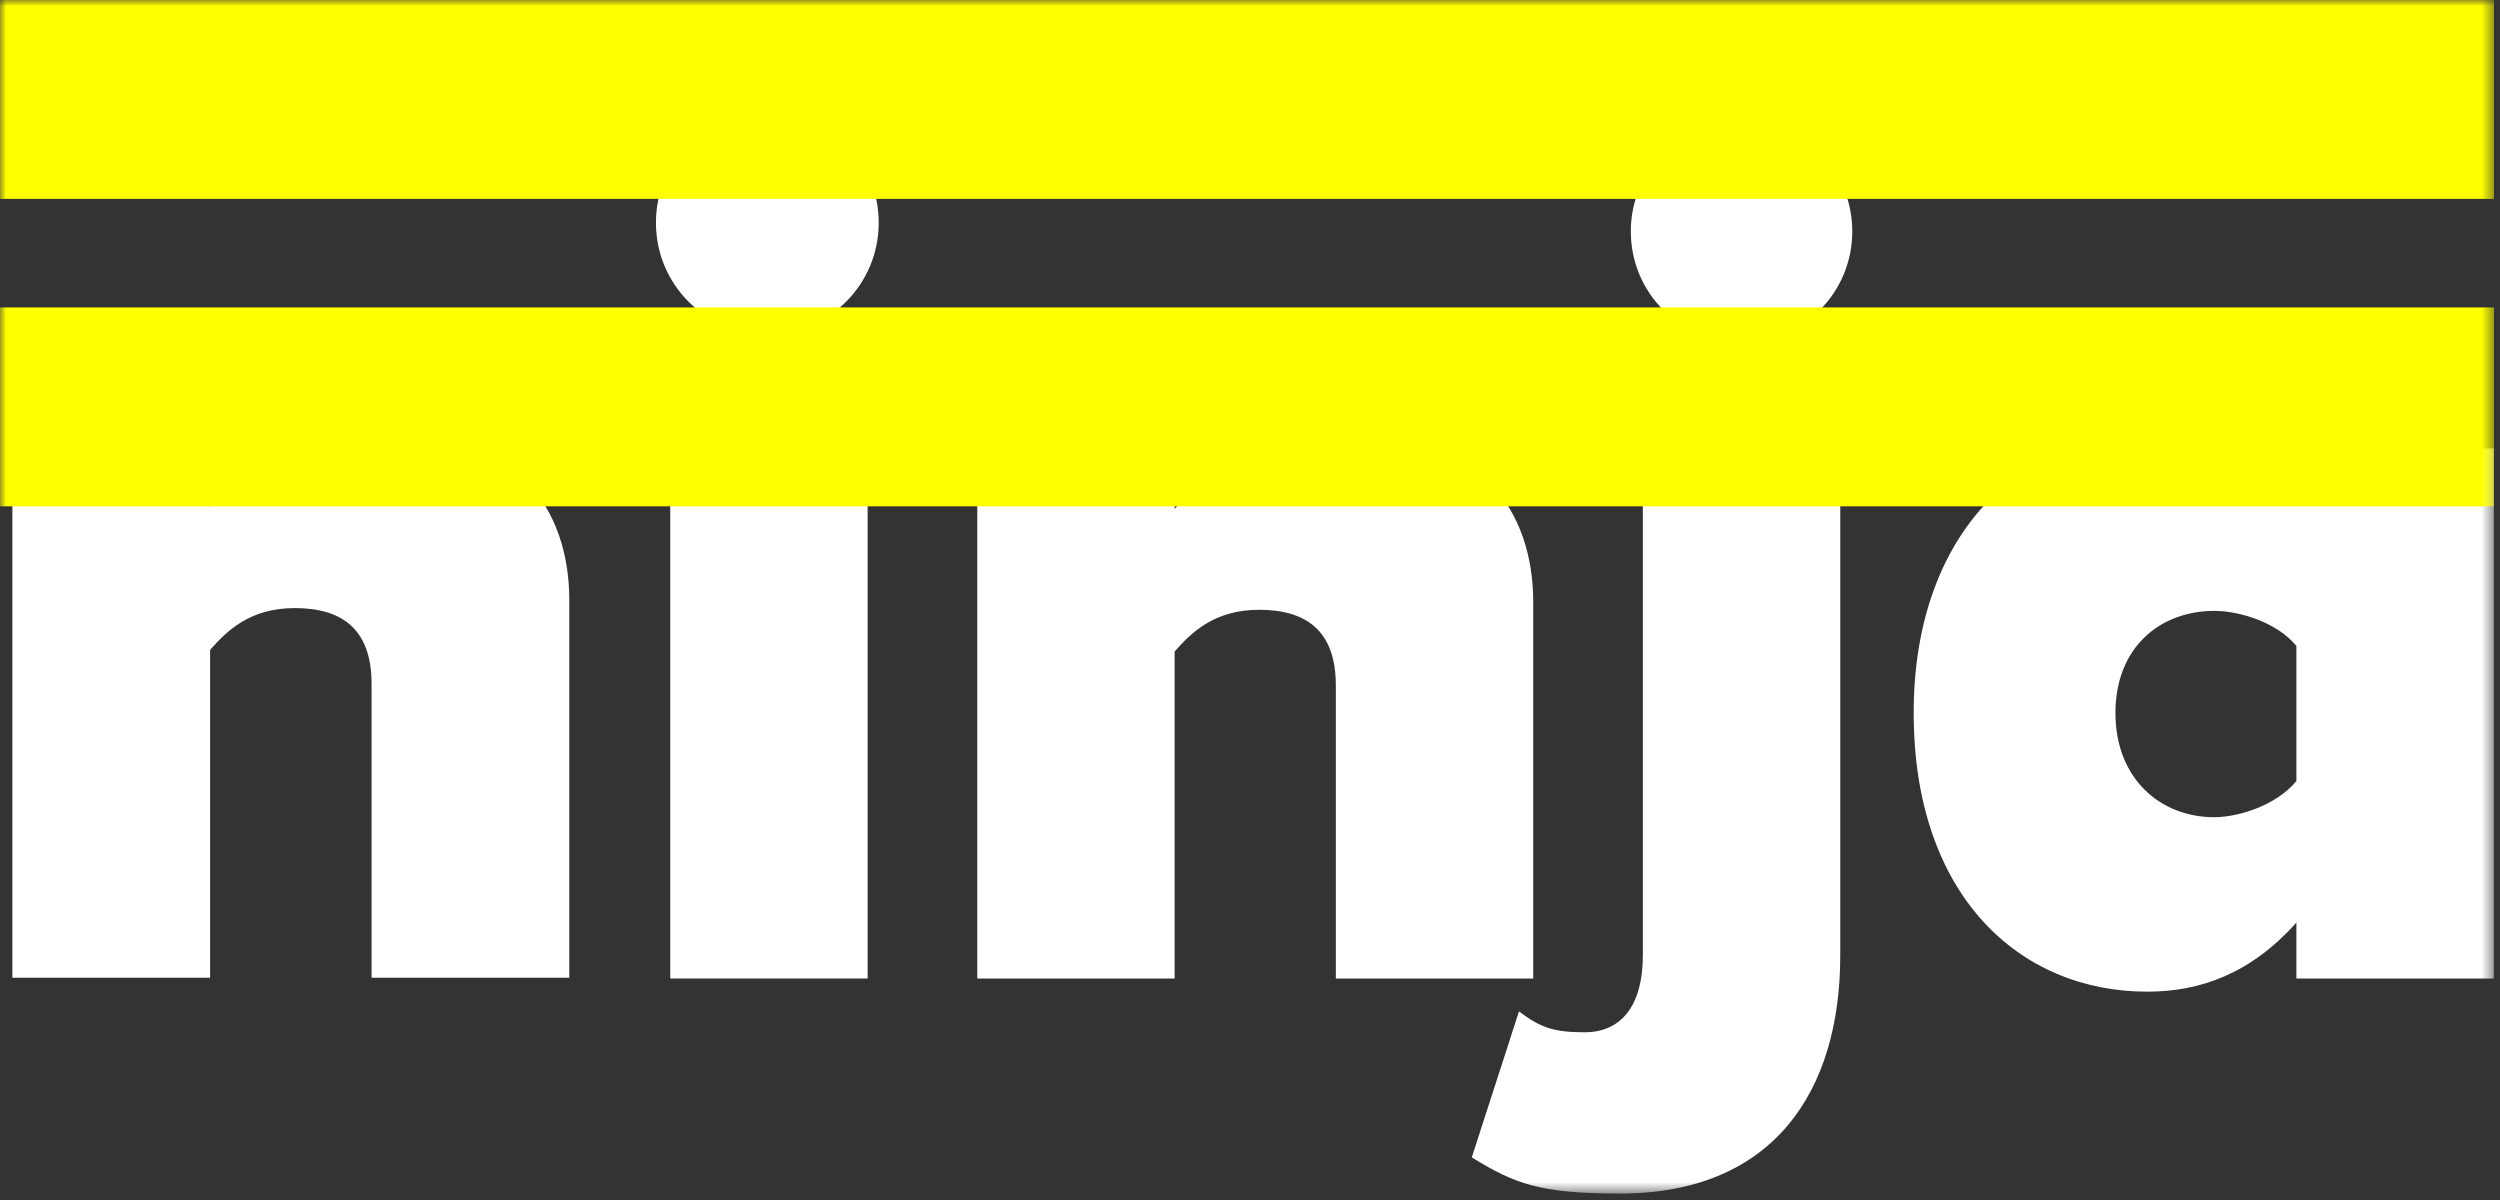 <?xml version="1.0" encoding="UTF-8"?>
<svg width="202px" height="97px" viewBox="0 0 202 97" version="1.1" xmlns="http://www.w3.org/2000/svg" xmlns:xlink="http://www.w3.org/1999/xlink">
    <rect x="0" y="0" width="202" height="97" fill="#333333" stroke="none"/>
    <!-- Generator: Sketch 50.2 (55047) - http://www.bohemiancoding.com/sketch -->
    <title>4bad89a3dd667a1fb82472e434e00ca4</title>
    <desc>Created with Sketch.</desc>
    <defs>
        <polygon id="path-1" points="0 96.442 201.514 96.442 201.514 0 0 0"></polygon>
        <polygon id="path-3" points="0 96.442 201.514 96.442 201.514 0 0 0"></polygon>
        <polygon id="path-5" points="0 96.442 201.514 96.442 201.514 0 0 0"></polygon>
        <polygon id="path-7" points="0 96.442 201.514 96.442 201.514 0 0 0"></polygon>
        <polygon id="path-9" points="0 96.442 201.514 96.442 201.514 0 0 0"></polygon>
        <polygon id="path-11" points="0 96.442 201.514 96.442 201.514 0 0 0"></polygon>
        <polygon id="path-13" points="0 96.442 201.514 96.442 201.514 0 0 0"></polygon>
    </defs>
    <g id="Page-1" stroke="none" stroke-width="1" fill="none" fill-rule="evenodd">
        <g id="Desktop-HD" transform="translate(-97, -50)">
            <g id="4bad89a3dd667a1fb82472e434e00ca4" transform="translate(97, 50)">
                <path d="M30.024,79 L30.024,55.266 C30.024,50.823 27.627,49.133 23.811,49.133 C20.172,49.133 18.308,51 16.976,52.51 L16.976,79 L1,79 L1,36.068 L16.976,36.068 L16.976,40.956 C19.461,38.111 24.166,35 31.71,35 C41.651,35 46,41.046 46,48.512 L46,79 L30.024,79 Z" id="Fill-1" fill="#FFFFFF" fill-rule="nonzero"></path>
                <path d="M53,17.998 C53,13.008 57.009,9 62,9 C66.99,9 71,13.008 71,17.998 C71,22.988 66.99,27 62,27 C57.009,27 53,22.988 53,17.998" id="Fill-3" fill="#FFFFFF" fill-rule="nonzero"></path>
                <g id="Fill-5-Clipped">
                    <mask id="mask-2" fill="white">
                        <use xlink:href="#path-1"></use>
                    </mask>
                    <g id="path-1"></g>
                    <polygon id="Fill-5" fill="#FFFFFF" fill-rule="nonzero" mask="url(#mask-2)" points="54.156 79.063 70.104 79.063 70.104 36.238 54.156 36.238"></polygon>
                </g>
                <g id="Fill-7-Clipped">
                    <mask id="mask-4" fill="white">
                        <use xlink:href="#path-3"></use>
                    </mask>
                    <g id="path-1"></g>
                    <path d="M107.935,79.063 L107.935,55.388 C107.935,50.956 105.544,49.271 101.733,49.271 C98.102,49.271 96.241,51.133 94.911,52.639 L94.911,79.063 L78.964,79.063 L78.964,36.238 L94.911,36.238 L94.911,41.113 C97.392,38.276 102.088,35.173 109.62,35.173 C119.543,35.173 123.884,41.204 123.884,48.65 L123.884,79.063 L107.935,79.063 Z" id="Fill-7" fill="#FFFFFF" fill-rule="nonzero" mask="url(#mask-4)"></path>
                </g>
                <g id="Fill-8-Clipped">
                    <mask id="mask-6" fill="white">
                        <use xlink:href="#path-5"></use>
                    </mask>
                    <g id="path-1"></g>
                    <path d="M118.921,93.515 L122.733,81.722 C124.503,83.053 125.569,83.408 128.048,83.408 C130.972,83.408 132.742,81.28 132.742,77.201 L132.742,36.238 L148.693,36.238 L148.693,77.201 C148.693,88.198 143.286,96.441 130.882,96.441 C124.415,96.441 122.377,95.646 118.921,93.515" id="Fill-8" fill="#FFFFFF" fill-rule="nonzero" mask="url(#mask-6)"></path>
                </g>
                <g id="Fill-9-Clipped">
                    <mask id="mask-8" fill="white">
                        <use xlink:href="#path-7"></use>
                    </mask>
                    <g id="path-1"></g>
                    <path d="M131.77,18.699 C131.77,13.733 135.756,9.744 140.717,9.744 C145.678,9.744 149.664,13.733 149.664,18.699 C149.664,23.664 145.678,27.656 140.717,27.656 C135.756,27.656 131.77,23.664 131.77,18.699" id="Fill-9" fill="#FFFFFF" fill-rule="nonzero" mask="url(#mask-8)"></path>
                </g>
                <g id="Fill-10-Clipped">
                    <mask id="mask-10" fill="white">
                        <use xlink:href="#path-9"></use>
                    </mask>
                    <g id="path-1"></g>
                    <path d="M185.548,63.104 L185.548,52.197 C184.043,50.335 181.03,49.359 178.904,49.359 C174.563,49.359 170.928,52.284 170.928,57.605 C170.928,62.925 174.563,66.029 178.904,66.029 C181.03,66.029 184.043,64.966 185.548,63.104 Z M185.548,79.063 L185.548,74.542 C181.917,78.619 177.841,80.126 173.499,80.126 C163.134,80.126 154.626,72.325 154.626,57.605 C154.626,43.418 162.957,35.172 173.499,35.172 C177.841,35.172 182.095,36.68 185.462,40.76 L185.462,36.238 L201.498,36.238 L201.498,79.063 L185.548,79.063 Z" id="Fill-10" fill="#FFFFFF" fill-rule="nonzero" mask="url(#mask-10)"></path>
                </g>
                <g id="Fill-11-Clipped">
                    <mask id="mask-12" fill="white">
                        <use xlink:href="#path-11"></use>
                    </mask>
                    <g id="path-1"></g>
                    <polygon id="Fill-11" fill="#FFFF00" fill-rule="nonzero" mask="url(#mask-12)" points="0.001 16.071 201.512 16.071 201.512 0 0.001 0"></polygon>
                </g>
                <g id="Fill-12-Clipped">
                    <mask id="mask-14" fill="white">
                        <use xlink:href="#path-13"></use>
                    </mask>
                    <g id="path-1"></g>
                    <polygon id="Fill-12" fill="#FFFF00" fill-rule="nonzero" mask="url(#mask-14)" points="0 40.911 201.514 40.911 201.514 24.84 0 24.84"></polygon>
                </g>
            </g>
        </g>
    </g>
</svg>